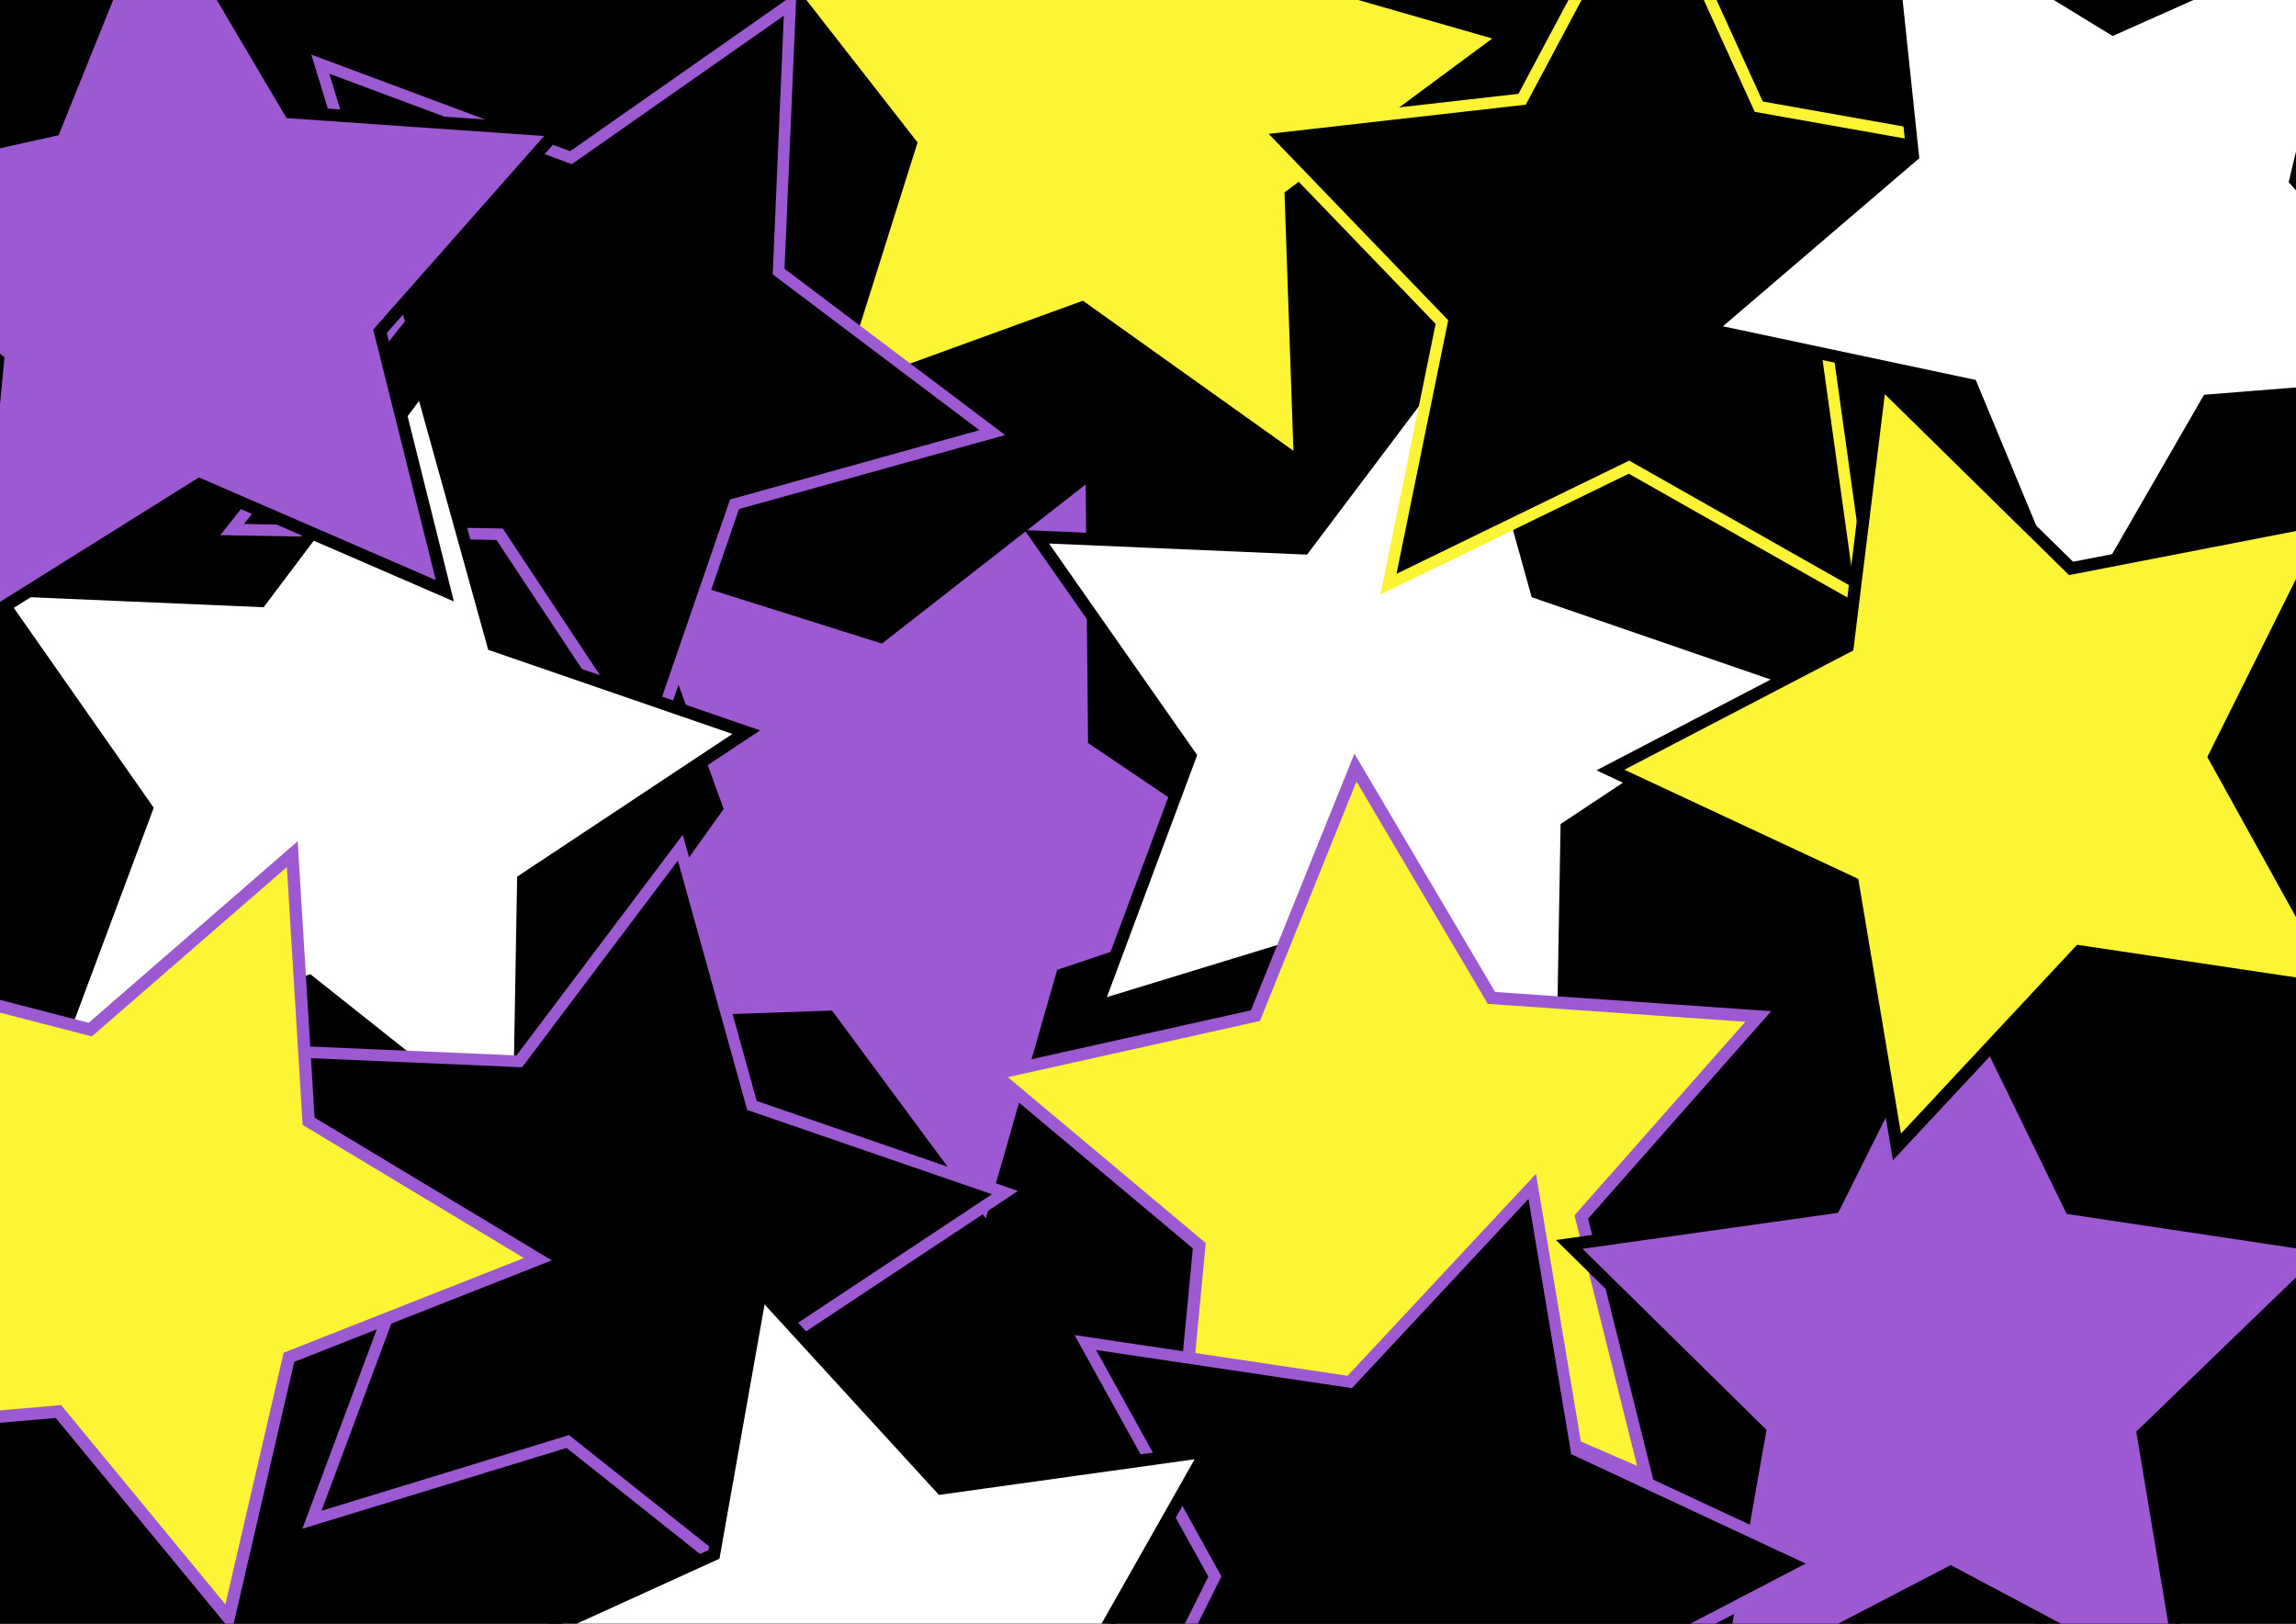 <?xml version="1.0" encoding="UTF-8" standalone="no"?>
<!-- Created with Inkscape (http://www.inkscape.org/) -->

<svg
   width="297mm"
   height="210mm"
   viewBox="0 0 297 210"
   version="1.1"
   id="svg5"
   inkscape:version="1.2.2 (b0a84865, 2022-12-01)"
   sodipodi:docname="background.svg"
   xmlns:inkscape="http://www.inkscape.org/namespaces/inkscape"
   xmlns:sodipodi="http://sodipodi.sourceforge.net/DTD/sodipodi-0.dtd"
   xmlns="http://www.w3.org/2000/svg"
   xmlns:svg="http://www.w3.org/2000/svg">
  <rect x="0" y="0" width="297" height="210" fill="#333333" stroke="none"/>
  <sodipodi:namedview
     id="namedview7"
     pagecolor="#ffffff"
     bordercolor="#000000"
     borderopacity="0.25"
     inkscape:showpageshadow="2"
     inkscape:pageopacity="0.0"
     inkscape:pagecheckerboard="0"
     inkscape:deskcolor="#d1d1d1"
     inkscape:document-units="mm"
     showgrid="false"
     inkscape:zoom="0.46653355"
     inkscape:cx="340.8115"
     inkscape:cy="440.48279"
     inkscape:window-width="1309"
     inkscape:window-height="735"
     inkscape:window-x="0"
     inkscape:window-y="38"
     inkscape:window-maximized="0"
     inkscape:current-layer="layer2" />
  <defs
     id="defs2" />
  <g
     inkscape:groupmode="layer"
     id="layer2"
     inkscape:label="Layer 2">
    <rect
       style="fill:#000000;stroke:#000000;stroke-width:1.6;fill-opacity:1"
       id="rect6084"
       width="355.021"
       height="251.237"
       x="-28.923"
       y="-15.312" />
  </g>
  <g
     inkscape:label="Layer 1"
     inkscape:groupmode="layer"
     id="layer1"
     style="display:inline">
    <path
       sodipodi:type="star"
       style="display:inline;fill:#9c59d1;fill-opacity:1;stroke:#000000;stroke-width:2.819;stroke-dasharray:none;stroke-opacity:1"
       id="path3183"
       inkscape:flatsided="false"
       sodipodi:sides="5"
       sodipodi:cx="22.685043"
       sodipodi:cy="108.32108"
       sodipodi:r1="91.855164"
       sodipodi:r2="45.927574"
       sodipodi:arg1="0.76356757"
       sodipodi:arg2="1.3918861"
       inkscape:rounded="0"
       inkscape:randomized="0"
       d="M 89.039,171.839 30.858,153.516 -17.22,191.055 -17.772,130.06 -68.331,95.936 -10.492,76.562 6.339,17.932 42.637,66.954 103.599,64.843 68.193,114.514 Z"
       inkscape:transform-center-x="-2.8666171"
       inkscape:transform-center-y="2.1720184"
       transform="matrix(-0.568,0,0,-0.568,131.447,169.544)" />
    <path
       sodipodi:type="star"
       style="fill:#fcf434;fill-opacity:1;stroke:#000000;stroke-width:2.819;stroke-dasharray:none;stroke-opacity:1"
       id="path808"
       inkscape:flatsided="false"
       sodipodi:sides="5"
       sodipodi:cx="22.685043"
       sodipodi:cy="108.32108"
       sodipodi:r1="91.855164"
       sodipodi:r2="45.927574"
       sodipodi:arg1="0.76356757"
       sodipodi:arg2="1.3918861"
       inkscape:rounded="0"
       inkscape:randomized="0"
       d="M 89.039,171.839 30.858,153.516 -17.22,191.055 -17.772,130.06 -68.331,95.936 -10.492,76.562 6.339,17.932 42.637,66.954 103.599,64.843 68.193,114.514 Z"
       inkscape:transform-center-x="-2.1720167"
       inkscape:transform-center-y="-2.8666231"
       transform="matrix(0,0.568,-0.568,0,205,1.055)" />
    <path
       sodipodi:type="star"
       style="fill:#000000;fill-opacity:1;stroke:#9c59d1;stroke-width:2.643;stroke-dasharray:none;stroke-opacity:1"
       id="path2424"
       inkscape:flatsided="false"
       sodipodi:sides="5"
       sodipodi:cx="22.685043"
       sodipodi:cy="108.32108"
       sodipodi:r1="91.855164"
       sodipodi:r2="45.927574"
       sodipodi:arg1="0.76356757"
       sodipodi:arg2="1.3918861"
       inkscape:rounded="0"
       inkscape:randomized="0"
       d="M 89.039,171.839 30.858,153.516 -17.22,191.055 -17.772,130.06 -68.331,95.936 -10.492,76.562 6.339,17.932 42.637,66.954 103.599,64.843 68.193,114.514 Z"
       inkscape:transform-center-x="-2.0330992"
       inkscape:transform-center-y="3.0043888"
       transform="matrix(-0.147,-0.548,0.548,-0.147,21.127,74.6)" />
    <path
       sodipodi:type="star"
       style="display:inline;fill:#ffffff;fill-opacity:1;stroke:#000000;stroke-width:2.819;stroke-dasharray:none;stroke-opacity:1"
       id="path3912"
       inkscape:flatsided="false"
       sodipodi:sides="5"
       sodipodi:cx="22.685043"
       sodipodi:cy="108.32108"
       sodipodi:r1="91.855164"
       sodipodi:r2="45.927574"
       sodipodi:arg1="0.76356757"
       sodipodi:arg2="1.3918861"
       inkscape:rounded="0"
       inkscape:randomized="0"
       d="M 89.039,171.839 30.858,153.516 -17.22,191.055 -17.772,130.06 -68.331,95.936 -10.492,76.562 6.339,17.932 42.637,66.954 103.599,64.843 68.193,114.514 Z"
       inkscape:transform-center-x="-3.0043975"
       inkscape:transform-center-y="-2.0330956"
       transform="matrix(-0.548,0.147,-0.147,-0.548,208.169,150.506)" />
    <path
       sodipodi:type="star"
       style="fill:#000000;fill-opacity:1;stroke:#fcf434;stroke-width:2.643;stroke-dasharray:none;stroke-opacity:1"
       id="path3914"
       inkscape:flatsided="false"
       sodipodi:sides="5"
       sodipodi:cx="22.685043"
       sodipodi:cy="108.32108"
       sodipodi:r1="91.855164"
       sodipodi:r2="45.927574"
       sodipodi:arg1="0.76356757"
       sodipodi:arg2="1.3918861"
       inkscape:rounded="0"
       inkscape:randomized="0"
       d="M 89.039,171.839 30.858,153.516 -17.22,191.055 -17.772,130.06 -68.331,95.936 -10.492,76.562 6.339,17.932 42.637,66.954 103.599,64.843 68.193,114.514 Z"
       inkscape:transform-center-x="-0.49170202"
       inkscape:transform-center-y="-4.5078366"
       transform="matrix(0.284,-0.491,0.491,0.284,151.908,14.758)" />
    <path
       sodipodi:type="star"
       style="display:inline;fill:#ffffff;fill-opacity:1;stroke:#000000;stroke-width:2.819;stroke-dasharray:none;stroke-opacity:1"
       id="path3916"
       inkscape:flatsided="false"
       sodipodi:sides="5"
       sodipodi:cx="22.685043"
       sodipodi:cy="108.32108"
       sodipodi:r1="91.855164"
       sodipodi:r2="45.927574"
       sodipodi:arg1="0.76356757"
       sodipodi:arg2="1.3918861"
       inkscape:rounded="0"
       inkscape:randomized="0"
       d="M 89.039,171.839 30.858,153.516 -17.22,191.055 -17.772,130.06 -68.331,95.936 -10.492,76.562 6.339,17.932 42.637,66.954 103.599,64.843 68.193,114.514 Z"
       inkscape:transform-center-x="-3.0043995"
       inkscape:transform-center-y="-2.0330955"
       transform="matrix(-0.548,0.147,-0.147,-0.548,73.193,157.312)" />
    <path
       sodipodi:type="star"
       style="fill:#fcf434;fill-opacity:1;stroke:#9c59d1;stroke-width:2.819;stroke-dasharray:none;stroke-opacity:1"
       id="path3918"
       inkscape:flatsided="false"
       sodipodi:sides="5"
       sodipodi:cx="22.685043"
       sodipodi:cy="108.32108"
       sodipodi:r1="91.855164"
       sodipodi:r2="45.927574"
       sodipodi:arg1="0.76356757"
       sodipodi:arg2="1.3918861"
       inkscape:rounded="0"
       inkscape:randomized="0"
       d="M 89.039,171.839 30.858,153.516 -17.22,191.055 -17.772,130.06 -68.331,95.936 -10.492,76.562 6.339,17.932 42.637,66.954 103.599,64.843 68.193,114.514 Z"
       inkscape:transform-center-x="1.193993"
       inkscape:transform-center-y="-3.8285454"
       transform="matrix(-0.491,0.284,-0.284,-0.491,221.141,197.973)" />
    <path
       sodipodi:type="star"
       style="display:inline;fill:#9c59d1;fill-opacity:1;stroke:#000000;stroke-width:2.819;stroke-dasharray:none;stroke-opacity:1;paint-order:normal"
       id="path3980"
       inkscape:flatsided="false"
       sodipodi:sides="5"
       sodipodi:cx="22.685043"
       sodipodi:cy="108.32108"
       sodipodi:r1="91.855164"
       sodipodi:r2="45.927574"
       sodipodi:arg1="0.76356757"
       sodipodi:arg2="1.3918861"
       inkscape:rounded="0"
       inkscape:randomized="0"
       d="M 89.039,171.839 30.858,153.516 -17.22,191.055 -17.772,130.06 -68.331,95.936 -10.492,76.562 6.339,17.932 42.637,66.954 103.599,64.843 68.193,114.514 Z"
       inkscape:transform-center-x="1.1939978"
       inkscape:transform-center-y="-3.8285416"
       transform="matrix(-0.491,0.284,-0.284,-0.491,65.749,83.413)" />
    <path
       sodipodi:type="star"
       style="fill:#000000;fill-opacity:1;stroke:#9c59d1;stroke-width:2.643;stroke-dasharray:none;stroke-opacity:1"
       id="path4708"
       inkscape:flatsided="false"
       sodipodi:sides="5"
       sodipodi:cx="22.685043"
       sodipodi:cy="108.32108"
       sodipodi:r1="91.855164"
       sodipodi:r2="45.927574"
       sodipodi:arg1="0.76356757"
       sodipodi:arg2="1.3918861"
       inkscape:rounded="0"
       inkscape:randomized="0"
       d="M 89.039,171.839 30.858,153.516 -17.22,191.055 -17.772,130.06 -68.331,95.936 -10.492,76.562 6.339,17.932 42.637,66.954 103.599,64.843 68.193,114.514 Z"
       inkscape:transform-center-x="-3.0044025"
       inkscape:transform-center-y="-2.0330948"
       transform="matrix(-0.548,0.147,-0.147,-0.548,106.653,216.86)" />
    <path
       sodipodi:type="star"
       style="fill:#fcf434;fill-opacity:1;stroke:#9c59d1;stroke-width:2.819;stroke-dasharray:none;stroke-opacity:1"
       id="path4710"
       inkscape:flatsided="false"
       sodipodi:sides="5"
       sodipodi:cx="22.685043"
       sodipodi:cy="108.32108"
       sodipodi:r1="91.855164"
       sodipodi:r2="45.927574"
       sodipodi:arg1="0.76356757"
       sodipodi:arg2="1.3918861"
       inkscape:rounded="0"
       inkscape:randomized="0"
       d="M 89.039,171.839 30.858,153.516 -17.22,191.055 -17.772,130.06 -68.331,95.936 -10.492,76.562 6.339,17.932 42.637,66.954 103.599,64.843 68.193,114.514 Z"
       inkscape:transform-center-x="-3.6922956"
       inkscape:transform-center-y="1.3336924"
       transform="matrix(-0.147,0.548,-0.548,-0.147,80.335,162.021)" />
    <path
       sodipodi:type="star"
       style="display:inline;fill:#9c59d1;fill-opacity:1;stroke:#000000;stroke-width:2.819;stroke-dasharray:none;stroke-opacity:1"
       id="path4712"
       inkscape:flatsided="false"
       sodipodi:sides="5"
       sodipodi:cx="22.685043"
       sodipodi:cy="108.32108"
       sodipodi:r1="91.855164"
       sodipodi:r2="45.927574"
       sodipodi:arg1="0.76356757"
       sodipodi:arg2="1.3918861"
       inkscape:rounded="0"
       inkscape:randomized="0"
       d="M 89.039,171.839 30.858,153.516 -17.22,191.055 -17.772,130.06 -68.331,95.936 -10.492,76.562 6.339,17.932 42.637,66.954 103.599,64.843 68.193,114.514 Z"
       inkscape:transform-center-x="-0.068426681"
       inkscape:transform-center-y="-4.9126708"
       transform="matrix(-0.512,0.244,-0.244,-0.512,290.505,227.199)" />
    <path
       sodipodi:type="star"
       style="display:inline;fill:#ffffff;fill-opacity:1;stroke:#000000;stroke-width:2.819;stroke-dasharray:none;stroke-opacity:1"
       id="path4714"
       inkscape:flatsided="false"
       sodipodi:sides="5"
       sodipodi:cx="22.685043"
       sodipodi:cy="108.32108"
       sodipodi:r1="91.855164"
       sodipodi:r2="45.927574"
       sodipodi:arg1="0.76356757"
       sodipodi:arg2="1.3918861"
       inkscape:rounded="0"
       inkscape:randomized="0"
       d="M 89.039,171.839 30.858,153.516 -17.22,191.055 -17.772,130.06 -68.331,95.936 -10.492,76.562 6.339,17.932 42.637,66.954 103.599,64.843 68.193,114.514 Z"
       inkscape:transform-center-x="1.0537211"
       inkscape:transform-center-y="3.9649932"
       transform="matrix(-0.551,-0.137,0.137,-0.551,269.316,92.569)" />
    <path
       sodipodi:type="star"
       style="fill:#fcf434;fill-opacity:1;stroke:#000000;stroke-width:2.819;stroke-dasharray:none;stroke-opacity:1"
       id="path4716"
       inkscape:flatsided="false"
       sodipodi:sides="5"
       sodipodi:cx="22.685043"
       sodipodi:cy="108.32108"
       sodipodi:r1="91.855164"
       sodipodi:r2="45.927574"
       sodipodi:arg1="0.76356757"
       sodipodi:arg2="1.3918861"
       inkscape:rounded="0"
       inkscape:randomized="0"
       d="M 89.039,171.839 30.858,153.516 -17.22,191.055 -17.772,130.06 -68.331,95.936 -10.492,76.562 6.339,17.932 42.637,66.954 103.599,64.843 68.193,114.514 Z"
       inkscape:transform-center-x="4.6421833"
       inkscape:transform-center-y="0.35163102"
       transform="matrix(-0.401,0.401,-0.401,-0.401,312.926,132.795)" />
    <path
       sodipodi:type="star"
       style="fill:#000000;fill-opacity:1;stroke:#9c59d1;stroke-width:2.643;stroke-dasharray:none;stroke-opacity:1"
       id="path4718"
       inkscape:flatsided="false"
       sodipodi:sides="5"
       sodipodi:cx="22.685043"
       sodipodi:cy="108.32108"
       sodipodi:r1="91.855164"
       sodipodi:r2="45.927574"
       sodipodi:arg1="0.76356757"
       sodipodi:arg2="1.3918861"
       inkscape:rounded="0"
       inkscape:randomized="0"
       d="M 89.039,171.839 30.858,153.516 -17.22,191.055 -17.772,130.06 -68.331,95.936 -10.492,76.562 6.339,17.932 42.637,66.954 103.599,64.843 68.193,114.514 Z"
       inkscape:transform-center-x="-4.6421943"
       inkscape:transform-center-y="-0.35163525"
       transform="matrix(0.401,-0.401,0.401,0.401,130.655,168.984)" />
    <path
       sodipodi:type="star"
       style="display:inline;fill:#ffffff;fill-opacity:1;stroke:#000000;stroke-width:2.819;stroke-dasharray:none;stroke-opacity:1"
       id="path4720"
       inkscape:flatsided="false"
       sodipodi:sides="5"
       sodipodi:cx="22.685043"
       sodipodi:cy="108.32108"
       sodipodi:r1="91.855164"
       sodipodi:r2="45.927574"
       sodipodi:arg1="0.76356757"
       sodipodi:arg2="1.3918861"
       inkscape:rounded="0"
       inkscape:randomized="0"
       d="M 89.039,171.839 30.858,153.516 -17.22,191.055 -17.772,130.06 -68.331,95.936 -10.492,76.562 6.339,17.932 42.637,66.954 103.599,64.843 68.193,114.514 Z"
       inkscape:transform-center-x="4.5078359"
       inkscape:transform-center-y="-0.49169195"
       transform="matrix(-0.491,-0.284,0.284,-0.491,93.315,276.633)" />
  </g>
</svg>

